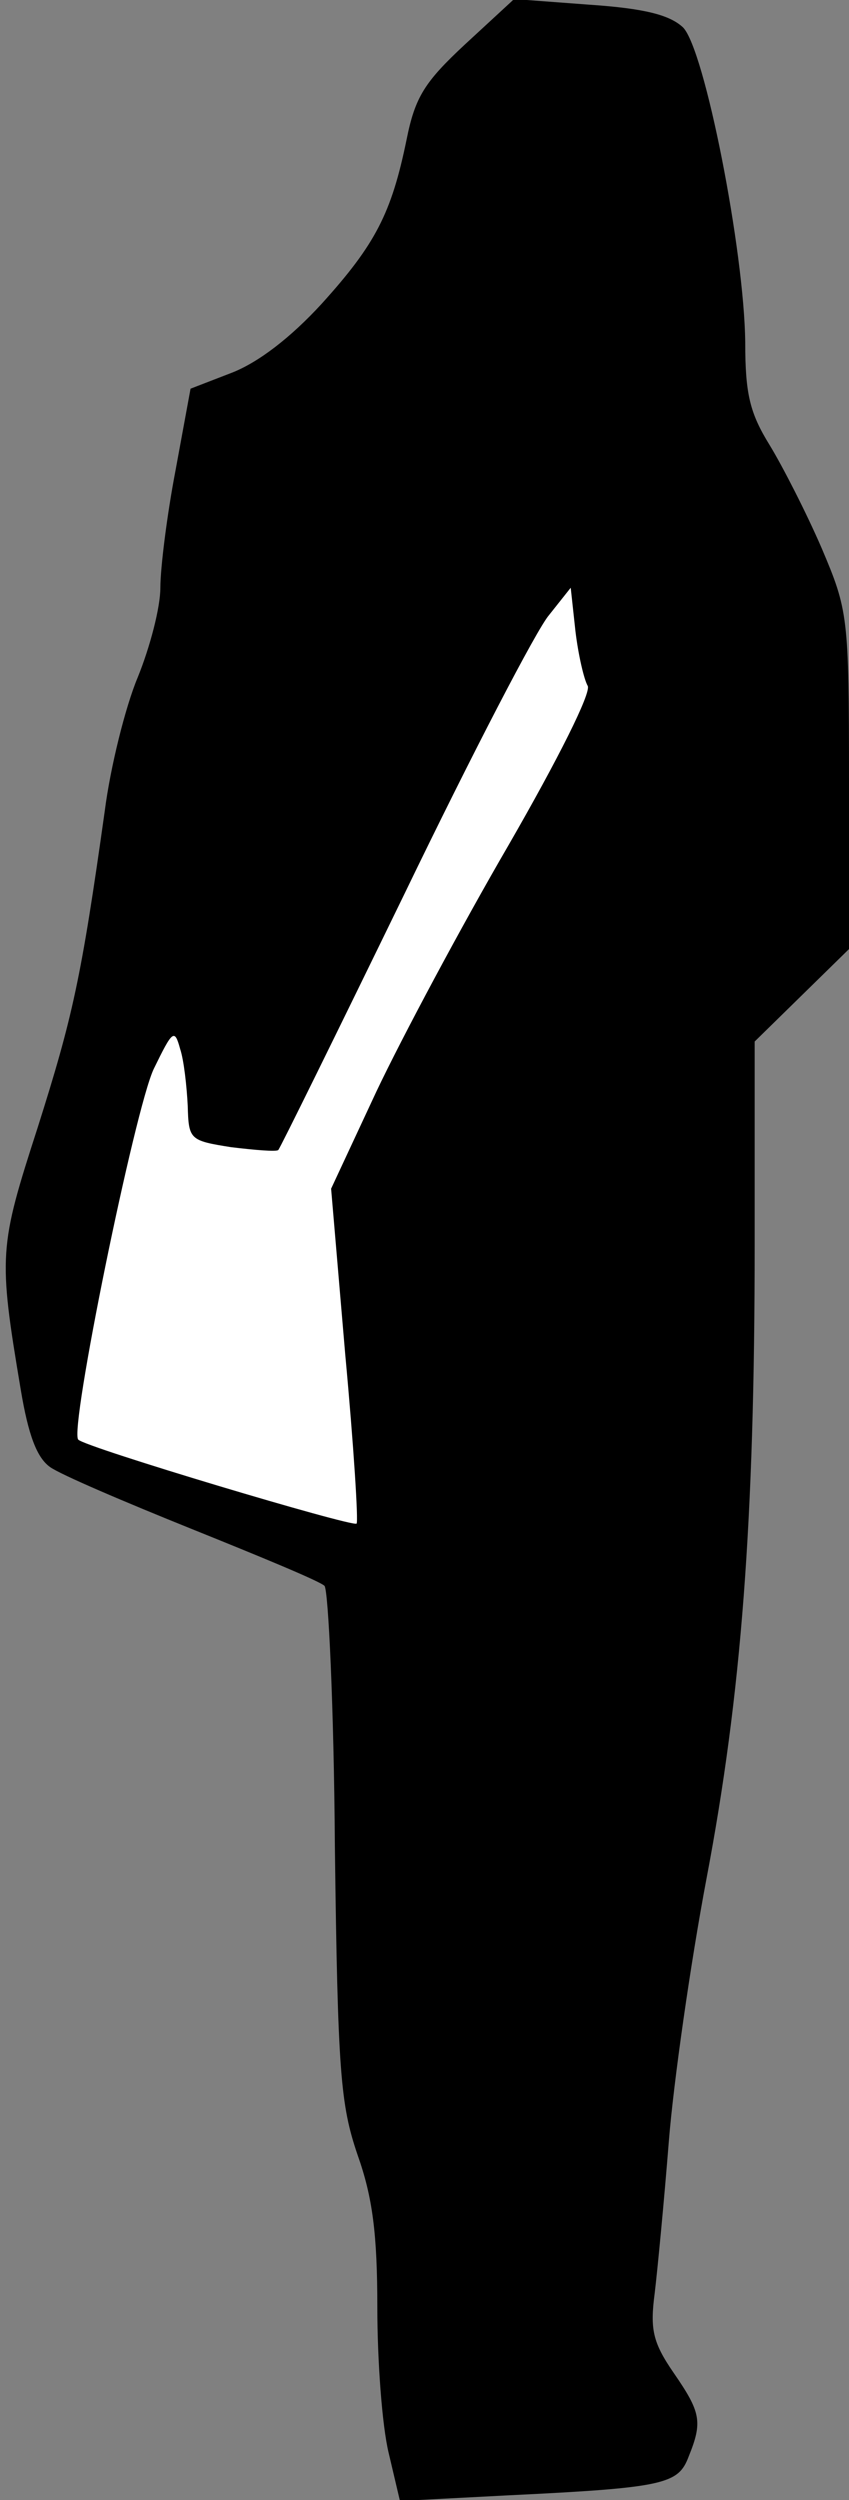 <?xml version="1.0" standalone="no"?>
<!DOCTYPE svg PUBLIC "-//W3C//DTD SVG 20010904//EN"
 "http://www.w3.org/TR/2001/REC-SVG-20010904/DTD/svg10.dtd">
<svg version="1.0" xmlns="http://www.w3.org/2000/svg"
 width="90pt" height="265pt" viewBox="0 0 90 265"
 preserveAspectRatio="xMidYMid meet">
<rect x="0" y="0" width="90" height="265" fill="#808080" stroke="none"/>
<g transform="translate(0,265) scale(0.1,-0.1)"
fill="#000000" stroke="none">
<path fill="#000000" stroke="none" d="M493 2603 c-43 -40 -53 -56 -62 -101
-16 -78 -33 -111 -90 -174 -33 -36 -67 -62 -95 -73 l-44 -17 -16 -87 c-9 -47
-16 -103 -16 -124 0 -21 -11 -63 -24 -95 -13 -31 -29 -95 -35 -142 -25 -178
-34 -218 -71 -335 -41 -127 -42 -135 -18 -278 8 -48 17 -72 31 -82 11 -8 79
-37 151 -66 72 -29 135 -55 140 -60 4 -4 10 -128 11 -276 3 -240 6 -274 24
-327 16 -45 21 -84 21 -162 0 -56 5 -125 12 -154 l12 -51 115 6 c166 8 180 12
191 41 15 37 13 47 -16 89 -22 32 -25 46 -20 84 3 25 10 98 15 161 5 63 23
189 40 279 37 195 51 379 51 671 l0 216 50 49 50 49 0 179 c0 174 -1 180 -29
246 -16 37 -41 86 -55 109 -21 34 -26 54 -26 109 -1 97 -43 311 -66 334 -14
13 -40 20 -99 24 l-80 6 -52 -48z"/>
<path fill="#ffffff" stroke="none" d="M623 1923 c4 -7 -31 -77 -84 -169 -50
-86 -113 -204 -140 -261 l-48 -103 15 -176 c9 -97 14 -177 12 -179 -4 -4 -288
81 -295 89 -10 9 60 351 80 393 20 41 22 43 28 21 4 -12 7 -40 8 -60 1 -36 2
-37 46 -44 25 -3 48 -5 50 -3 2 2 62 124 134 272 71 147 140 280 153 295 l23
29 5 -46 c3 -25 9 -51 13 -58z"/>
</g>
</svg>
